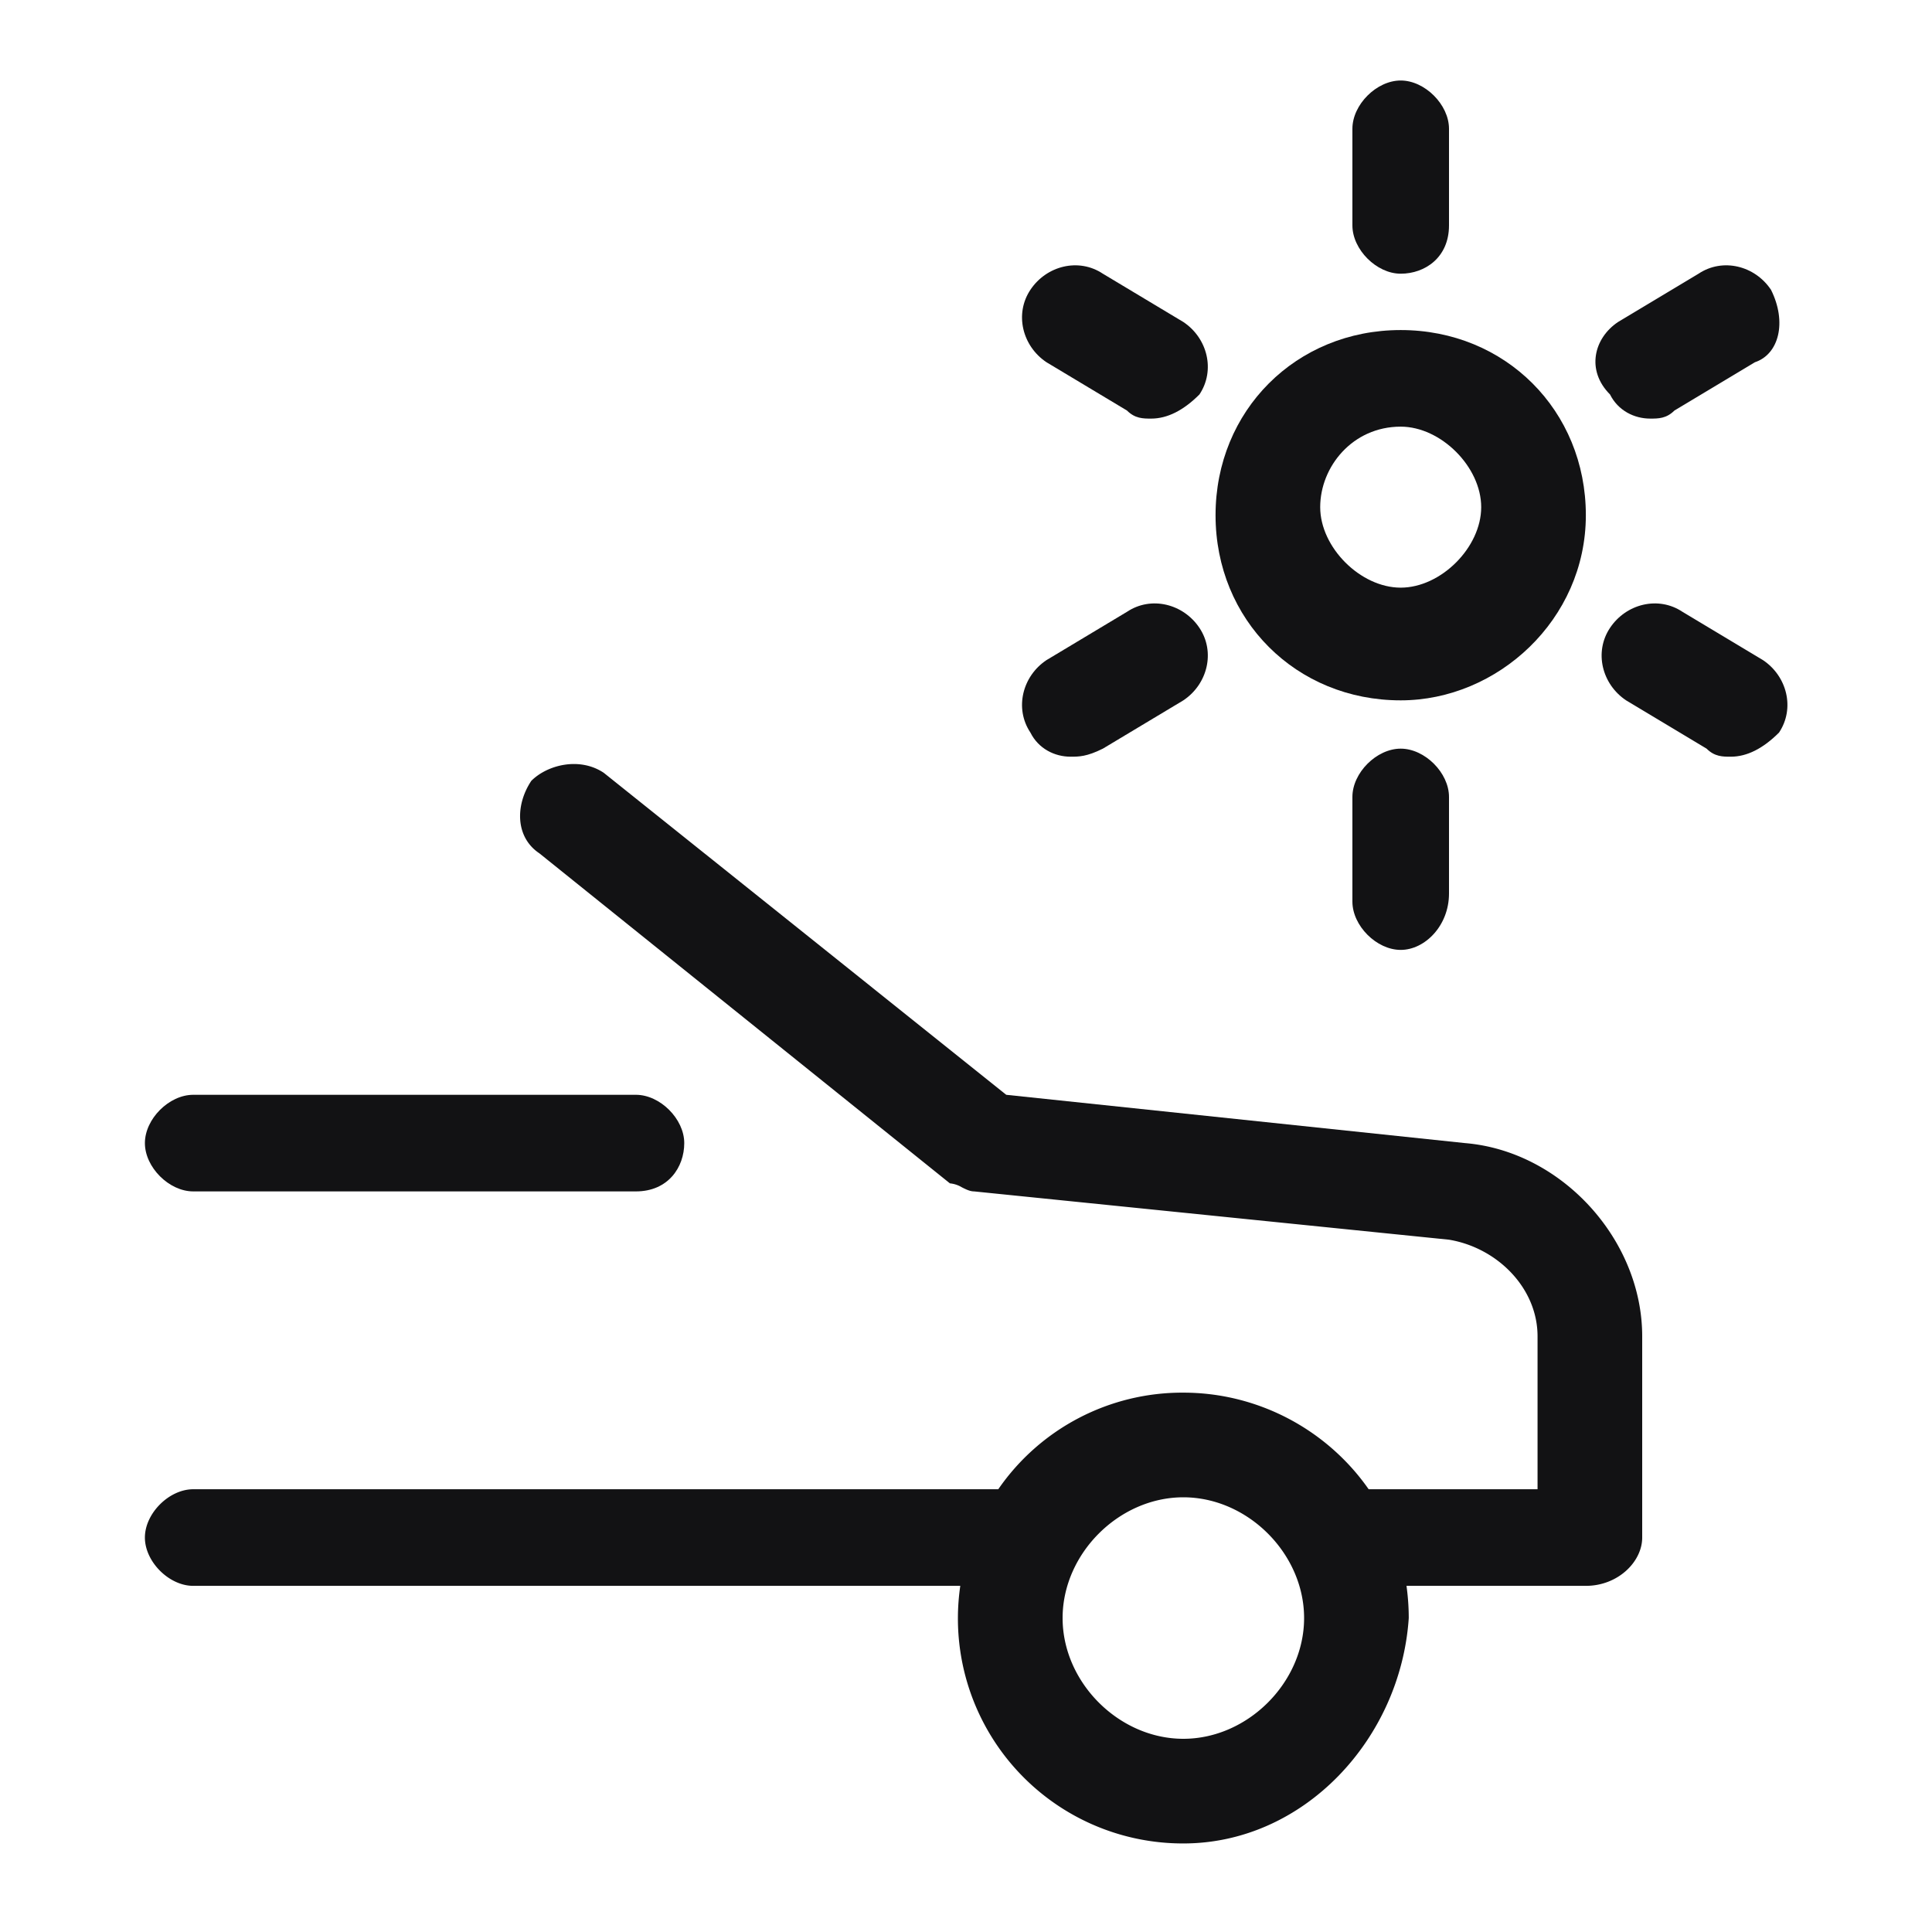 <svg xmlns="http://www.w3.org/2000/svg" width="30px" height="30px" fill="none" viewBox="0 0 24 24" class="seo-pages-12fc1ls-MediaObjectItem" role="img" version="1.1"><path fill="#121214" d="M17.4 3.4c-.3 0-.6-.3-.6-.6V1.6c0-.3.3-.6.6-.6s.6.3.6.6v1.2c0 .4-.3.6-.6.6Z"/><path fill="#121214" fill-rule="evenodd" d="M17.4 8.7c-1.3 0-2.3-1-2.3-2.3 0-1.3 1-2.3 2.3-2.3 1.3 0 2.3 1 2.3 2.3 0 1.3-1.1 2.3-2.3 2.3Zm0-3.4c-.6 0-1 .5-1 1s.5 1 1 1 1-.5 1-1-.5-1-1-1Z" clip-rule="evenodd"/><path fill="#121214" d="M17.4 11.8c-.3 0-.6-.3-.6-.6V9.9c0-.3.3-.6.6-.6s.6.3.6.6v1.2c0 .4-.3.7-.6.7ZM13.3 9.4c-.2 0-.4-.1-.5-.3-.2-.3-.1-.7.2-.9l1-.6c.3-.2.7-.1.9.2.2.3.1.7-.2.9l-1 .6c-.2.1-.3.1-.4.1ZM20.5 5.2c-.2 0-.4-.1-.5-.3-.3-.3-.2-.7.1-.9l1-.6c.3-.2.7-.1.9.2.2.4.1.8-.2.9l-1 .6c-.1.1-.2.1-.3.1ZM21.5 9.4c-.1 0-.2 0-.3-.1l-1-.6c-.3-.2-.4-.6-.2-.9.2-.3.6-.4.9-.2l1 .6c.3.2.4.6.2.9-.2.2-.4.3-.6.3ZM14.3 5.2c-.1 0-.2 0-.3-.1l-1-.6c-.3-.2-.4-.6-.2-.9.2-.3.6-.4.9-.2l1 .6c.3.2.4.6.2.9-.2.2-.4.3-.6.3Z"/><path fill="#121214" fill-rule="evenodd" d="M19.7 19.7h-2.228c.018.13.028.264.028.4-.1 1.5-1.3 2.8-2.8 2.8a2.795 2.795 0 0 1-2.771-3.2H2.4c-.3 0-.6-.3-.6-.6s.3-.6.6-.6h10.001a2.775 2.775 0 0 1 2.299-1.2c.933 0 1.788.464 2.302 1.2H19.1v-1.9c0-.6-.5-1.1-1.1-1.2l-5.9-.6c-.05 0-.1-.025-.15-.05a.355.355 0 0 0-.15-.05l-5.1-4.1c-.3-.2-.3-.6-.1-.9.2-.2.6-.3.9-.1l5 4 5.7.6c1.2.1 2.2 1.2 2.2 2.4v2.5c0 .3-.3.6-.7.6Zm-5-1.1c-.8 0-1.5.7-1.5 1.5s.7 1.5 1.5 1.5 1.5-.7 1.5-1.5-.7-1.5-1.5-1.5Z" clip-rule="evenodd"/><path fill="#121214" d="M2.4 14.8h5.5c.4 0 .6-.3.6-.6s-.3-.6-.6-.6H2.4c-.3 0-.6.3-.6.6s.3.6.6.6Z"/></svg>